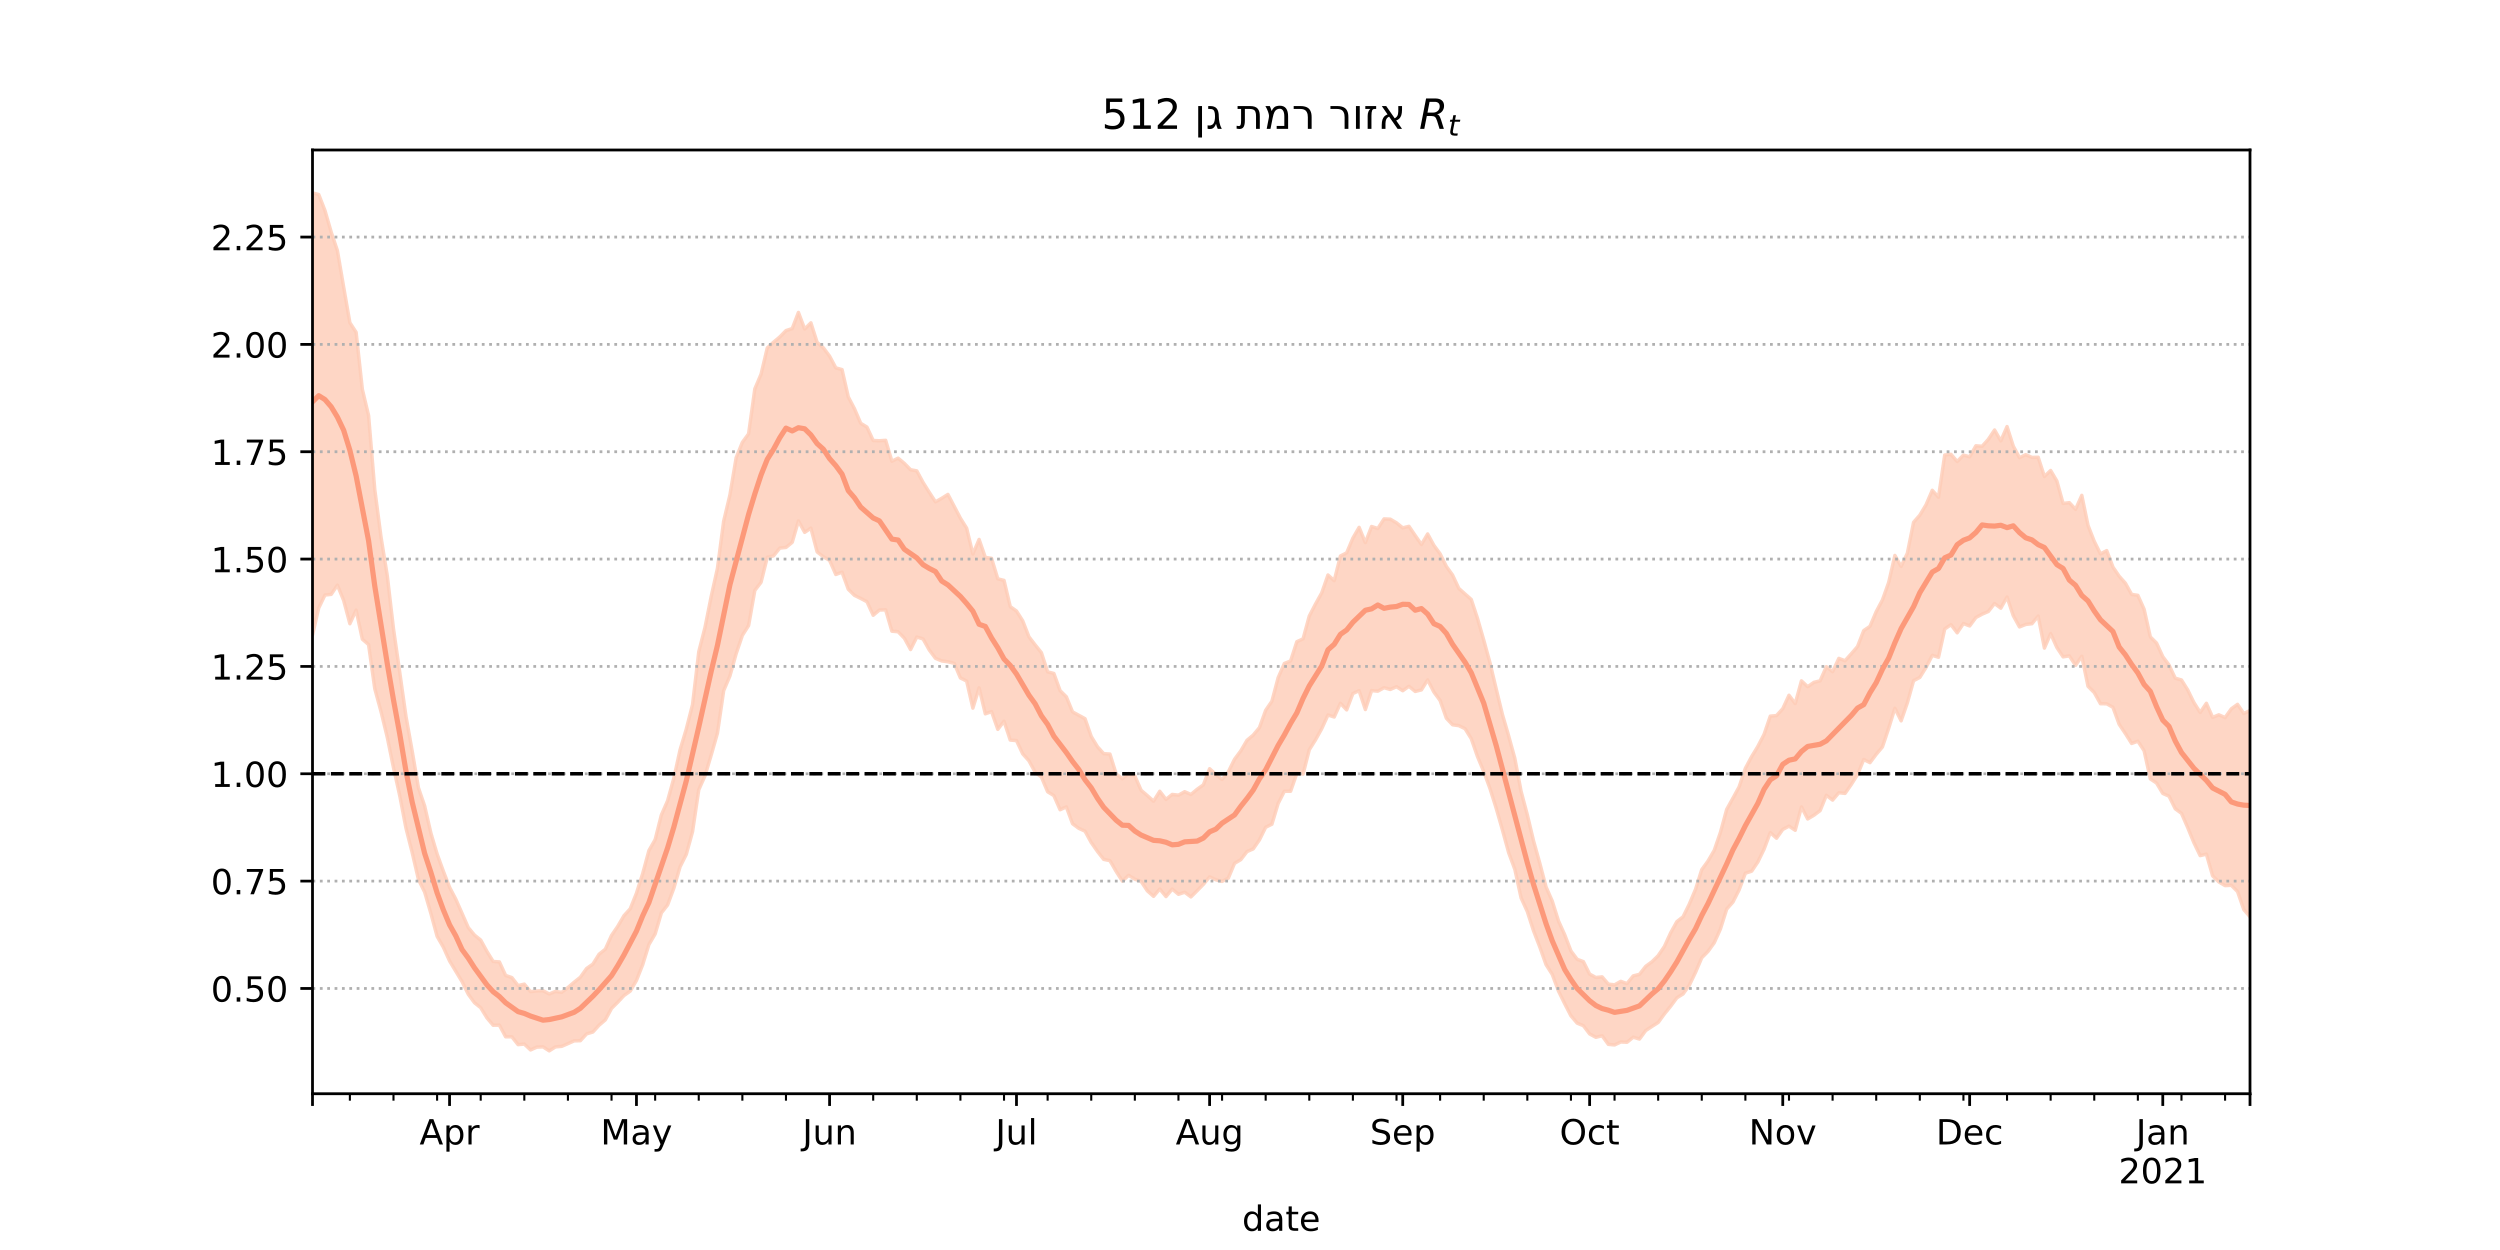 <?xml version="1.0" encoding="utf-8" standalone="no"?>
<!DOCTYPE svg PUBLIC "-//W3C//DTD SVG 1.1//EN"
  "http://www.w3.org/Graphics/SVG/1.1/DTD/svg11.dtd">
<!-- Created with matplotlib (https://matplotlib.org/) -->
<svg height="360pt" version="1.1" viewBox="0 0 720 360" width="720pt" xmlns="http://www.w3.org/2000/svg" xmlns:xlink="http://www.w3.org/1999/xlink">
 <defs>
  <style type="text/css">*{stroke-linecap:butt;stroke-linejoin:round;}</style>
 </defs>
 <g id="figure_1">
  <g id="patch_1">
   <path d="M 0 360 
L 720 360 
L 720 0 
L 0 0 
z
" style="fill:#ffffff;"/>
  </g>
  <g id="axes_1">
   <g id="patch_2">
    <path d="M 90 315 
L 648 315 
L 648 43.2 
L 90 43.2 
z
" style="fill:#ffffff;"/>
   </g>
   <g id="PolyCollection_1">
    <defs>
     <path d="M 90 -177.115 
L 90 -304.445 
L 91.794 -303.975 
L 93.588 -299.371 
L 95.383 -293.154 
L 97.177 -287.787 
L 98.971 -277.349 
L 100.765 -267.054 
L 102.559 -264.304 
L 104.354 -247.879 
L 106.148 -240.341 
L 107.942 -218.943 
L 109.736 -205.297 
L 111.531 -194.214 
L 113.325 -178.898 
L 115.119 -166.406 
L 116.913 -153.721 
L 118.707 -143.704 
L 120.502 -133.132 
L 122.296 -127.889 
L 124.09 -120.071 
L 125.884 -114.06 
L 127.678 -109.11 
L 129.473 -104.469 
L 131.267 -101.031 
L 133.061 -96.967 
L 134.855 -92.866 
L 136.65 -90.702 
L 138.444 -89.257 
L 140.238 -85.993 
L 142.032 -83.097 
L 143.826 -82.967 
L 145.621 -79.07 
L 147.415 -78.457 
L 149.209 -76.144 
L 151.003 -76.572 
L 152.797 -74.397 
L 154.592 -74.609 
L 156.386 -74.681 
L 158.18 -73.734 
L 159.974 -74.477 
L 161.768 -74.208 
L 163.563 -75.584 
L 165.357 -77.128 
L 167.151 -78.558 
L 168.945 -81.077 
L 170.74 -82.329 
L 172.534 -85.186 
L 174.328 -86.621 
L 176.122 -90.592 
L 177.916 -93.223 
L 179.711 -96.289 
L 181.505 -98.262 
L 183.299 -102.742 
L 185.093 -108.407 
L 186.887 -115.036 
L 188.682 -118.185 
L 190.476 -125.293 
L 192.27 -129.39 
L 194.064 -135.886 
L 195.859 -144.052 
L 197.653 -150.039 
L 199.447 -157.048 
L 201.241 -172.267 
L 203.035 -179.292 
L 204.83 -188.24 
L 206.624 -196.324 
L 208.418 -209.909 
L 210.212 -217.431 
L 212.006 -228.146 
L 213.801 -232.607 
L 215.595 -235.053 
L 217.389 -248.003 
L 219.183 -252.219 
L 220.977 -259.805 
L 222.772 -261.446 
L 224.566 -262.95 
L 226.36 -264.787 
L 228.154 -265.37 
L 229.949 -270.019 
L 231.743 -265.251 
L 233.537 -267.023 
L 235.331 -261.398 
L 237.125 -259.825 
L 238.92 -257.43 
L 240.714 -254.05 
L 242.508 -253.561 
L 244.302 -245.702 
L 246.096 -242.265 
L 247.891 -238.084 
L 249.685 -237.001 
L 251.479 -233.139 
L 253.273 -233.062 
L 255.068 -233.185 
L 256.862 -227.159 
L 258.656 -228.051 
L 260.45 -226.548 
L 262.244 -224.716 
L 264.039 -224.383 
L 265.833 -221.069 
L 267.627 -218.214 
L 269.421 -215.463 
L 271.215 -216.484 
L 273.01 -217.609 
L 274.804 -214.182 
L 276.598 -210.749 
L 278.392 -207.886 
L 280.186 -200.455 
L 281.981 -204.641 
L 283.775 -199.462 
L 285.569 -199.206 
L 287.363 -193.299 
L 289.158 -192.846 
L 290.952 -185.295 
L 292.746 -184.022 
L 294.54 -181.205 
L 296.334 -176.595 
L 298.129 -174.267 
L 299.923 -172.032 
L 301.717 -166.503 
L 303.511 -166.046 
L 305.305 -161.1 
L 307.1 -159.334 
L 308.894 -154.979 
L 310.688 -154.001 
L 312.482 -153.024 
L 314.277 -147.894 
L 316.071 -144.944 
L 317.865 -142.944 
L 319.659 -142.831 
L 321.453 -137.125 
L 323.248 -135.724 
L 325.042 -137.237 
L 326.836 -136.53 
L 328.63 -132.414 
L 330.424 -130.872 
L 332.219 -129.264 
L 334.013 -132.112 
L 335.807 -129.785 
L 337.601 -131.207 
L 339.395 -130.991 
L 341.19 -131.994 
L 342.984 -131.194 
L 344.778 -132.682 
L 346.572 -133.971 
L 348.367 -138.607 
L 350.161 -136.963 
L 351.955 -135.518 
L 353.749 -137.688 
L 355.543 -141.319 
L 357.338 -143.741 
L 359.132 -146.786 
L 360.926 -148.291 
L 362.72 -150.444 
L 364.514 -155.432 
L 366.309 -158.049 
L 368.103 -164.813 
L 369.897 -168.921 
L 371.691 -169.639 
L 373.486 -175.192 
L 375.28 -175.995 
L 377.074 -182.58 
L 378.868 -186.034 
L 380.662 -189.251 
L 382.457 -194.401 
L 384.251 -192.775 
L 386.045 -199.87 
L 387.839 -200.783 
L 389.633 -205.03 
L 391.428 -208.118 
L 393.222 -203.719 
L 395.016 -208.37 
L 396.81 -207.792 
L 398.605 -210.549 
L 400.399 -210.48 
L 402.193 -209.42 
L 403.987 -207.98 
L 405.781 -208.416 
L 407.576 -205.781 
L 409.37 -203.193 
L 411.164 -206.224 
L 412.958 -202.934 
L 414.752 -200.498 
L 416.547 -196.867 
L 418.341 -194.384 
L 420.135 -190.537 
L 421.929 -188.936 
L 423.723 -187.356 
L 425.518 -181.913 
L 427.312 -175.672 
L 429.106 -169.145 
L 430.9 -161.6 
L 432.695 -154.233 
L 434.489 -148.075 
L 436.283 -141.529 
L 438.077 -132.065 
L 439.871 -125.314 
L 441.666 -117.816 
L 443.46 -111.377 
L 445.254 -104.568 
L 447.048 -100.495 
L 448.842 -94.773 
L 450.637 -90.79 
L 452.431 -86.12 
L 454.225 -83.72 
L 456.019 -83.049 
L 457.814 -79.46 
L 459.608 -78.481 
L 461.402 -78.664 
L 463.196 -76.585 
L 464.99 -76.367 
L 466.785 -77.371 
L 468.579 -76.733 
L 470.373 -78.946 
L 472.167 -79.387 
L 473.961 -81.692 
L 475.756 -83.003 
L 477.55 -84.762 
L 479.344 -87.413 
L 481.138 -91.323 
L 482.932 -94.569 
L 484.727 -95.966 
L 486.521 -99.617 
L 488.315 -103.878 
L 490.109 -109.547 
L 491.904 -112.009 
L 493.698 -115.098 
L 495.492 -120.289 
L 497.286 -126.891 
L 499.08 -130.116 
L 500.875 -133.4 
L 502.669 -138.72 
L 504.463 -142.083 
L 506.257 -145.031 
L 508.051 -148.497 
L 509.846 -153.751 
L 511.64 -153.912 
L 513.434 -155.897 
L 515.228 -159.766 
L 517.023 -157.369 
L 518.817 -163.912 
L 520.611 -162.226 
L 522.405 -163.48 
L 524.199 -163.926 
L 525.994 -167.995 
L 527.788 -166.556 
L 529.582 -170.386 
L 531.376 -169.707 
L 533.17 -171.705 
L 534.965 -173.791 
L 536.759 -178.398 
L 538.553 -179.615 
L 540.347 -183.837 
L 542.141 -187.211 
L 543.936 -192.247 
L 545.73 -200.033 
L 547.524 -196.879 
L 549.318 -200.673 
L 551.113 -209.585 
L 552.907 -211.632 
L 554.701 -214.625 
L 556.495 -218.794 
L 558.289 -216.814 
L 560.084 -228.953 
L 561.878 -229.162 
L 563.672 -227.075 
L 565.466 -228.932 
L 567.26 -228.444 
L 569.055 -231.61 
L 570.849 -231.468 
L 572.643 -233.473 
L 574.437 -236.159 
L 576.232 -233.031 
L 578.026 -237.145 
L 579.82 -231.52 
L 581.614 -228.174 
L 583.408 -229.058 
L 585.203 -228.267 
L 586.997 -228.312 
L 588.791 -222.773 
L 590.585 -224.501 
L 592.379 -221.456 
L 594.174 -214.996 
L 595.968 -215.236 
L 597.762 -213.313 
L 599.556 -217.34 
L 601.35 -208.685 
L 603.145 -204.097 
L 604.939 -200.473 
L 606.733 -201.424 
L 608.527 -196.68 
L 610.322 -194.043 
L 612.116 -192.036 
L 613.91 -188.806 
L 615.704 -188.547 
L 617.498 -184.551 
L 619.293 -176.578 
L 621.087 -174.796 
L 622.881 -170.885 
L 624.675 -168.487 
L 626.469 -164.675 
L 628.264 -164.17 
L 630.058 -161.308 
L 631.852 -157.659 
L 633.646 -154.807 
L 635.441 -157.451 
L 637.235 -153.389 
L 639.029 -154.133 
L 640.823 -153.338 
L 642.617 -155.85 
L 644.412 -157.152 
L 646.206 -154.512 
L 648 -155.364 
L 649.794 -153.053 
L 651.588 -154.399 
L 653.383 -157.659 
L 655.177 -159.664 
L 656.971 -162.432 
L 658.765 -163.357 
L 660.559 -161.327 
L 662.354 -159.801 
L 662.354 -82.856 
L 662.354 -82.856 
L 660.559 -86.499 
L 658.765 -90.481 
L 656.971 -91.204 
L 655.177 -90.219 
L 653.383 -90.448 
L 651.588 -91.566 
L 649.794 -91.663 
L 648 -95.972 
L 646.206 -98.055 
L 644.412 -103.233 
L 642.617 -105.032 
L 640.823 -104.942 
L 639.029 -106.001 
L 637.235 -107.758 
L 635.441 -114.012 
L 633.646 -113.578 
L 631.852 -117.282 
L 630.058 -121.656 
L 628.264 -125.758 
L 626.469 -127.08 
L 624.675 -130.709 
L 622.881 -131.49 
L 621.087 -134.48 
L 619.293 -135.688 
L 617.498 -143.804 
L 615.704 -146.524 
L 613.91 -145.885 
L 612.116 -148.727 
L 610.322 -151.39 
L 608.527 -156.31 
L 606.733 -157.304 
L 604.939 -157.33 
L 603.145 -160.532 
L 601.35 -162.334 
L 599.556 -171.002 
L 597.762 -168.381 
L 595.968 -171.101 
L 594.174 -170.826 
L 592.379 -173.516 
L 590.585 -177.516 
L 588.791 -173.346 
L 586.997 -182.574 
L 585.203 -180.372 
L 583.408 -180.161 
L 581.614 -179.445 
L 579.82 -182.681 
L 578.026 -188.044 
L 576.232 -184.846 
L 574.437 -186.178 
L 572.643 -183.891 
L 570.849 -183.116 
L 569.055 -182.157 
L 567.26 -179.725 
L 565.466 -180.42 
L 563.672 -177.752 
L 561.878 -180.09 
L 560.084 -178.853 
L 558.289 -170.71 
L 556.495 -171.249 
L 554.701 -167.801 
L 552.907 -164.906 
L 551.113 -163.961 
L 549.318 -157.581 
L 547.524 -152.395 
L 545.73 -156.03 
L 543.936 -150.245 
L 542.141 -144.887 
L 540.347 -142.751 
L 538.553 -140.356 
L 536.759 -141.263 
L 534.965 -136.909 
L 533.17 -134.069 
L 531.376 -131.502 
L 529.582 -131.691 
L 527.788 -129.574 
L 525.994 -130.949 
L 524.199 -126.549 
L 522.405 -125.199 
L 520.611 -124.137 
L 518.817 -127.59 
L 517.023 -120.884 
L 515.228 -122.065 
L 513.434 -121.123 
L 511.64 -118.593 
L 509.846 -120.213 
L 508.051 -115.436 
L 506.257 -111.746 
L 504.463 -109.082 
L 502.669 -108.521 
L 500.875 -103.745 
L 499.08 -100.203 
L 497.286 -98.179 
L 495.492 -92.474 
L 493.698 -88.482 
L 491.904 -85.988 
L 490.109 -84.161 
L 488.315 -79.978 
L 486.521 -76.252 
L 484.727 -73.747 
L 482.932 -72.621 
L 481.138 -70.192 
L 479.344 -67.982 
L 477.55 -65.524 
L 475.756 -64.377 
L 473.961 -63.196 
L 472.167 -60.753 
L 470.373 -61.279 
L 468.579 -59.83 
L 466.785 -59.91 
L 464.99 -59.056 
L 463.196 -59.225 
L 461.402 -61.703 
L 459.608 -61.256 
L 457.814 -62.231 
L 456.019 -64.601 
L 454.225 -65.331 
L 452.431 -67.444 
L 450.637 -70.925 
L 448.842 -74.578 
L 447.048 -79.37 
L 445.254 -82.195 
L 443.46 -87.256 
L 441.666 -91.904 
L 439.871 -97.46 
L 438.077 -101.411 
L 436.283 -109.591 
L 434.489 -114.447 
L 432.695 -120.991 
L 430.9 -127.23 
L 429.106 -132.918 
L 427.312 -137.809 
L 425.518 -142.104 
L 423.723 -147.264 
L 421.929 -150.143 
L 420.135 -151.013 
L 418.341 -151.262 
L 416.547 -153.16 
L 414.752 -158.256 
L 412.958 -160.684 
L 411.164 -164.183 
L 409.37 -161.308 
L 407.576 -160.863 
L 405.781 -162.351 
L 403.987 -161.078 
L 402.193 -162.222 
L 400.399 -161.433 
L 398.605 -161.942 
L 396.81 -160.941 
L 395.016 -161.106 
L 393.222 -155.657 
L 391.428 -161.072 
L 389.633 -160.27 
L 387.839 -155.55 
L 386.045 -157.453 
L 384.251 -153.504 
L 382.457 -154.075 
L 380.662 -150.147 
L 378.868 -146.923 
L 377.074 -144.075 
L 375.28 -137.058 
L 373.486 -137.268 
L 371.691 -132.119 
L 369.897 -132.12 
L 368.103 -128.607 
L 366.309 -122.633 
L 364.514 -121.748 
L 362.72 -118.118 
L 360.926 -115.522 
L 359.132 -114.739 
L 357.338 -112.412 
L 355.543 -111.357 
L 353.749 -107.081 
L 351.955 -106.159 
L 350.161 -106.628 
L 348.367 -107.465 
L 346.572 -105.308 
L 344.778 -103.479 
L 342.984 -101.69 
L 341.19 -103.036 
L 339.395 -102.437 
L 337.601 -103.952 
L 335.807 -101.782 
L 334.013 -103.963 
L 332.219 -101.851 
L 330.424 -103.448 
L 328.63 -106.165 
L 326.836 -106.796 
L 325.042 -107.911 
L 323.248 -106.228 
L 321.453 -109.034 
L 319.659 -112.139 
L 317.865 -112.499 
L 316.071 -114.788 
L 314.277 -117.351 
L 312.482 -120.628 
L 310.688 -121.439 
L 308.894 -122.769 
L 307.1 -127.625 
L 305.305 -126.792 
L 303.511 -130.875 
L 301.717 -131.968 
L 299.923 -136.228 
L 298.129 -137.581 
L 296.334 -140.9 
L 294.54 -142.895 
L 292.746 -146.71 
L 290.952 -146.862 
L 289.158 -152.274 
L 287.363 -149.947 
L 285.569 -155.051 
L 283.775 -154.418 
L 281.981 -161.893 
L 280.186 -156.059 
L 278.392 -163.85 
L 276.598 -164.758 
L 274.804 -168.966 
L 273.01 -169.407 
L 271.215 -169.651 
L 269.421 -170.399 
L 267.627 -172.808 
L 265.833 -175.998 
L 264.039 -176.534 
L 262.244 -172.931 
L 260.45 -176.213 
L 258.656 -178.052 
L 256.862 -178.216 
L 255.068 -184.37 
L 253.273 -184.31 
L 251.479 -182.805 
L 249.685 -186.7 
L 247.891 -187.654 
L 246.096 -188.531 
L 244.302 -190.299 
L 242.508 -195.197 
L 240.714 -194.551 
L 238.92 -198.603 
L 237.125 -199.649 
L 235.331 -201.054 
L 233.537 -207.897 
L 231.743 -206.682 
L 229.949 -209.978 
L 228.154 -203.804 
L 226.36 -202.337 
L 224.566 -202.147 
L 222.772 -199.907 
L 220.977 -199.505 
L 219.183 -192.3 
L 217.389 -189.958 
L 215.595 -179.835 
L 213.801 -177.014 
L 212.006 -171.722 
L 210.212 -165.325 
L 208.418 -161.09 
L 206.624 -148.85 
L 204.83 -142.559 
L 203.035 -136.558 
L 201.241 -132.533 
L 199.447 -120.457 
L 197.653 -113.957 
L 195.859 -110.368 
L 194.064 -104.191 
L 192.27 -99.378 
L 190.476 -97.088 
L 188.682 -91.017 
L 186.887 -87.967 
L 185.093 -82.173 
L 183.299 -77.641 
L 181.505 -74.56 
L 179.711 -73.285 
L 177.916 -71.368 
L 176.122 -69.57 
L 174.328 -66.272 
L 172.534 -64.738 
L 170.74 -62.776 
L 168.945 -62.247 
L 167.151 -60.28 
L 165.357 -60.232 
L 163.563 -59.434 
L 161.768 -58.649 
L 159.974 -58.493 
L 158.18 -57.355 
L 156.386 -58.508 
L 154.592 -58.42 
L 152.797 -57.616 
L 151.003 -59.303 
L 149.209 -59.143 
L 147.415 -61.396 
L 145.621 -61.405 
L 143.826 -64.755 
L 142.032 -64.73 
L 140.238 -66.853 
L 138.444 -69.776 
L 136.65 -71.211 
L 134.855 -73.669 
L 133.061 -77.311 
L 131.267 -80.27 
L 129.473 -83.249 
L 127.678 -87.215 
L 125.884 -90.344 
L 124.09 -96.951 
L 122.296 -103.083 
L 120.502 -106.739 
L 118.707 -114.478 
L 116.913 -121.528 
L 115.119 -130.875 
L 113.325 -138.908 
L 111.531 -147.663 
L 109.736 -155.052 
L 107.942 -161.628 
L 106.148 -174.361 
L 104.354 -175.921 
L 102.559 -184.278 
L 100.765 -180.367 
L 98.971 -187.084 
L 97.177 -191.483 
L 95.383 -188.815 
L 93.588 -188.632 
L 91.794 -184.907 
L 90 -177.115 
z
" id="m79fcd5f735" style="stroke:#fdcbb6;stroke-opacity:0.8;"/>
    </defs>
    <g clip-path="url(#p58cec477cc)">
     <use style="fill:#fdcbb6;fill-opacity:0.8;stroke:#fdcbb6;stroke-opacity:0.8;" x="0" xlink:href="#m79fcd5f735" y="360"/>
    </g>
   </g>
   <g id="matplotlib.axis_1">
    <g id="xtick_1">
     <g id="line2d_1">
      <defs>
       <path d="M 0 0 
L 0 3.5 
" id="mfcd363643b" style="stroke:#000000;stroke-width:0.8;"/>
      </defs>
      <g>
       <use style="stroke:#000000;stroke-width:0.8;" x="90" xlink:href="#mfcd363643b" y="315"/>
      </g>
     </g>
    </g>
    <g id="xtick_2">
     <g id="line2d_2">
      <g>
       <use style="stroke:#000000;stroke-width:0.8;" x="129.473" xlink:href="#mfcd363643b" y="315"/>
      </g>
     </g>
     <g id="text_1">
      <!-- Apr -->
      <g transform="translate(120.823 329.598)scale(0.1 -0.1)">
       <defs>
        <path d="M 34.188 63.188 
L 20.797 26.906 
L 47.609 26.906 
z
M 28.609 72.906 
L 39.797 72.906 
L 67.578 0 
L 57.328 0 
L 50.688 18.703 
L 17.828 18.703 
L 11.188 0 
L 0.781 0 
z
" id="DejaVuSans-65"/>
        <path d="M 18.109 8.203 
L 18.109 -20.797 
L 9.078 -20.797 
L 9.078 54.688 
L 18.109 54.688 
L 18.109 46.391 
Q 20.953 51.266 25.266 53.625 
Q 29.594 56 35.594 56 
Q 45.562 56 51.781 48.094 
Q 58.016 40.188 58.016 27.297 
Q 58.016 14.406 51.781 6.484 
Q 45.562 -1.422 35.594 -1.422 
Q 29.594 -1.422 25.266 0.953 
Q 20.953 3.328 18.109 8.203 
z
M 48.688 27.297 
Q 48.688 37.203 44.609 42.844 
Q 40.531 48.484 33.406 48.484 
Q 26.266 48.484 22.188 42.844 
Q 18.109 37.203 18.109 27.297 
Q 18.109 17.391 22.188 11.75 
Q 26.266 6.109 33.406 6.109 
Q 40.531 6.109 44.609 11.75 
Q 48.688 17.391 48.688 27.297 
z
" id="DejaVuSans-112"/>
        <path d="M 41.109 46.297 
Q 39.594 47.172 37.812 47.578 
Q 36.031 48 33.891 48 
Q 26.266 48 22.188 43.047 
Q 18.109 38.094 18.109 28.812 
L 18.109 0 
L 9.078 0 
L 9.078 54.688 
L 18.109 54.688 
L 18.109 46.188 
Q 20.953 51.172 25.484 53.578 
Q 30.031 56 36.531 56 
Q 37.453 56 38.578 55.875 
Q 39.703 55.766 41.062 55.516 
z
" id="DejaVuSans-114"/>
       </defs>
       <use xlink:href="#DejaVuSans-65"/>
       <use x="68.408" xlink:href="#DejaVuSans-112"/>
       <use x="131.885" xlink:href="#DejaVuSans-114"/>
      </g>
     </g>
    </g>
    <g id="xtick_3">
     <g id="line2d_3">
      <g>
       <use style="stroke:#000000;stroke-width:0.8;" x="183.299" xlink:href="#mfcd363643b" y="315"/>
      </g>
     </g>
     <g id="text_2">
      <!-- May -->
      <g transform="translate(172.962 329.598)scale(0.1 -0.1)">
       <defs>
        <path d="M 9.812 72.906 
L 24.516 72.906 
L 43.109 23.297 
L 61.812 72.906 
L 76.516 72.906 
L 76.516 0 
L 66.891 0 
L 66.891 64.016 
L 48.094 14.016 
L 38.188 14.016 
L 19.391 64.016 
L 19.391 0 
L 9.812 0 
z
" id="DejaVuSans-77"/>
        <path d="M 34.281 27.484 
Q 23.391 27.484 19.188 25 
Q 14.984 22.516 14.984 16.5 
Q 14.984 11.719 18.141 8.906 
Q 21.297 6.109 26.703 6.109 
Q 34.188 6.109 38.703 11.406 
Q 43.219 16.703 43.219 25.484 
L 43.219 27.484 
z
M 52.203 31.203 
L 52.203 0 
L 43.219 0 
L 43.219 8.297 
Q 40.141 3.328 35.547 0.953 
Q 30.953 -1.422 24.312 -1.422 
Q 15.922 -1.422 10.953 3.297 
Q 6 8.016 6 15.922 
Q 6 25.141 12.172 29.828 
Q 18.359 34.516 30.609 34.516 
L 43.219 34.516 
L 43.219 35.406 
Q 43.219 41.609 39.141 45 
Q 35.062 48.391 27.688 48.391 
Q 23 48.391 18.547 47.266 
Q 14.109 46.141 10.016 43.891 
L 10.016 52.203 
Q 14.938 54.109 19.578 55.047 
Q 24.219 56 28.609 56 
Q 40.484 56 46.344 49.844 
Q 52.203 43.703 52.203 31.203 
z
" id="DejaVuSans-97"/>
        <path d="M 32.172 -5.078 
Q 28.375 -14.844 24.75 -17.812 
Q 21.141 -20.797 15.094 -20.797 
L 7.906 -20.797 
L 7.906 -13.281 
L 13.188 -13.281 
Q 16.891 -13.281 18.938 -11.516 
Q 21 -9.766 23.484 -3.219 
L 25.094 0.875 
L 2.984 54.688 
L 12.5 54.688 
L 29.594 11.922 
L 46.688 54.688 
L 56.203 54.688 
z
" id="DejaVuSans-121"/>
       </defs>
       <use xlink:href="#DejaVuSans-77"/>
       <use x="86.279" xlink:href="#DejaVuSans-97"/>
       <use x="147.559" xlink:href="#DejaVuSans-121"/>
      </g>
     </g>
    </g>
    <g id="xtick_4">
     <g id="line2d_4">
      <g>
       <use style="stroke:#000000;stroke-width:0.8;" x="238.92" xlink:href="#mfcd363643b" y="315"/>
      </g>
     </g>
     <g id="text_3">
      <!-- Jun -->
      <g transform="translate(231.107 329.598)scale(0.1 -0.1)">
       <defs>
        <path d="M 9.812 72.906 
L 19.672 72.906 
L 19.672 5.078 
Q 19.672 -8.109 14.672 -14.062 
Q 9.672 -20.016 -1.422 -20.016 
L -5.172 -20.016 
L -5.172 -11.719 
L -2.094 -11.719 
Q 4.438 -11.719 7.125 -8.047 
Q 9.812 -4.391 9.812 5.078 
z
" id="DejaVuSans-74"/>
        <path d="M 8.5 21.578 
L 8.5 54.688 
L 17.484 54.688 
L 17.484 21.922 
Q 17.484 14.156 20.5 10.266 
Q 23.531 6.391 29.594 6.391 
Q 36.859 6.391 41.078 11.031 
Q 45.312 15.672 45.312 23.688 
L 45.312 54.688 
L 54.297 54.688 
L 54.297 0 
L 45.312 0 
L 45.312 8.406 
Q 42.047 3.422 37.719 1 
Q 33.406 -1.422 27.688 -1.422 
Q 18.266 -1.422 13.375 4.438 
Q 8.5 10.297 8.5 21.578 
z
M 31.109 56 
z
" id="DejaVuSans-117"/>
        <path d="M 54.891 33.016 
L 54.891 0 
L 45.906 0 
L 45.906 32.719 
Q 45.906 40.484 42.875 44.328 
Q 39.844 48.188 33.797 48.188 
Q 26.516 48.188 22.312 43.547 
Q 18.109 38.922 18.109 30.906 
L 18.109 0 
L 9.078 0 
L 9.078 54.688 
L 18.109 54.688 
L 18.109 46.188 
Q 21.344 51.125 25.703 53.562 
Q 30.078 56 35.797 56 
Q 45.219 56 50.047 50.172 
Q 54.891 44.344 54.891 33.016 
z
" id="DejaVuSans-110"/>
       </defs>
       <use xlink:href="#DejaVuSans-74"/>
       <use x="29.492" xlink:href="#DejaVuSans-117"/>
       <use x="92.871" xlink:href="#DejaVuSans-110"/>
      </g>
     </g>
    </g>
    <g id="xtick_5">
     <g id="line2d_5">
      <g>
       <use style="stroke:#000000;stroke-width:0.8;" x="292.746" xlink:href="#mfcd363643b" y="315"/>
      </g>
     </g>
     <g id="text_4">
      <!-- Jul -->
      <g transform="translate(286.713 329.598)scale(0.1 -0.1)">
       <defs>
        <path d="M 9.422 75.984 
L 18.406 75.984 
L 18.406 0 
L 9.422 0 
z
" id="DejaVuSans-108"/>
       </defs>
       <use xlink:href="#DejaVuSans-74"/>
       <use x="29.492" xlink:href="#DejaVuSans-117"/>
       <use x="92.871" xlink:href="#DejaVuSans-108"/>
      </g>
     </g>
    </g>
    <g id="xtick_6">
     <g id="line2d_6">
      <g>
       <use style="stroke:#000000;stroke-width:0.8;" x="348.367" xlink:href="#mfcd363643b" y="315"/>
      </g>
     </g>
     <g id="text_5">
      <!-- Aug -->
      <g transform="translate(338.603 329.598)scale(0.1 -0.1)">
       <defs>
        <path d="M 45.406 27.984 
Q 45.406 37.75 41.375 43.109 
Q 37.359 48.484 30.078 48.484 
Q 22.859 48.484 18.828 43.109 
Q 14.797 37.75 14.797 27.984 
Q 14.797 18.266 18.828 12.891 
Q 22.859 7.516 30.078 7.516 
Q 37.359 7.516 41.375 12.891 
Q 45.406 18.266 45.406 27.984 
z
M 54.391 6.781 
Q 54.391 -7.172 48.188 -13.984 
Q 42 -20.797 29.203 -20.797 
Q 24.469 -20.797 20.266 -20.094 
Q 16.062 -19.391 12.109 -17.922 
L 12.109 -9.188 
Q 16.062 -11.328 19.922 -12.344 
Q 23.781 -13.375 27.781 -13.375 
Q 36.625 -13.375 41.016 -8.766 
Q 45.406 -4.156 45.406 5.172 
L 45.406 9.625 
Q 42.625 4.781 38.281 2.391 
Q 33.938 0 27.875 0 
Q 17.828 0 11.672 7.656 
Q 5.516 15.328 5.516 27.984 
Q 5.516 40.672 11.672 48.328 
Q 17.828 56 27.875 56 
Q 33.938 56 38.281 53.609 
Q 42.625 51.219 45.406 46.391 
L 45.406 54.688 
L 54.391 54.688 
z
" id="DejaVuSans-103"/>
       </defs>
       <use xlink:href="#DejaVuSans-65"/>
       <use x="68.408" xlink:href="#DejaVuSans-117"/>
       <use x="131.787" xlink:href="#DejaVuSans-103"/>
      </g>
     </g>
    </g>
    <g id="xtick_7">
     <g id="line2d_7">
      <g>
       <use style="stroke:#000000;stroke-width:0.8;" x="403.987" xlink:href="#mfcd363643b" y="315"/>
      </g>
     </g>
     <g id="text_6">
      <!-- Sep -->
      <g transform="translate(394.562 329.598)scale(0.1 -0.1)">
       <defs>
        <path d="M 53.516 70.516 
L 53.516 60.891 
Q 47.906 63.578 42.922 64.891 
Q 37.938 66.219 33.297 66.219 
Q 25.25 66.219 20.875 63.094 
Q 16.5 59.969 16.5 54.203 
Q 16.5 49.359 19.406 46.891 
Q 22.312 44.438 30.422 42.922 
L 36.375 41.703 
Q 47.406 39.594 52.656 34.297 
Q 57.906 29 57.906 20.125 
Q 57.906 9.516 50.797 4.047 
Q 43.703 -1.422 29.984 -1.422 
Q 24.812 -1.422 18.969 -0.25 
Q 13.141 0.922 6.891 3.219 
L 6.891 13.375 
Q 12.891 10.016 18.656 8.297 
Q 24.422 6.594 29.984 6.594 
Q 38.422 6.594 43.016 9.906 
Q 47.609 13.234 47.609 19.391 
Q 47.609 24.75 44.312 27.781 
Q 41.016 30.812 33.5 32.328 
L 27.484 33.5 
Q 16.453 35.688 11.516 40.375 
Q 6.594 45.062 6.594 53.422 
Q 6.594 63.094 13.406 68.656 
Q 20.219 74.219 32.172 74.219 
Q 37.312 74.219 42.625 73.281 
Q 47.953 72.359 53.516 70.516 
z
" id="DejaVuSans-83"/>
        <path d="M 56.203 29.594 
L 56.203 25.203 
L 14.891 25.203 
Q 15.484 15.922 20.484 11.062 
Q 25.484 6.203 34.422 6.203 
Q 39.594 6.203 44.453 7.469 
Q 49.312 8.734 54.109 11.281 
L 54.109 2.781 
Q 49.266 0.734 44.188 -0.344 
Q 39.109 -1.422 33.891 -1.422 
Q 20.797 -1.422 13.156 6.188 
Q 5.516 13.812 5.516 26.812 
Q 5.516 40.234 12.766 48.109 
Q 20.016 56 32.328 56 
Q 43.359 56 49.781 48.891 
Q 56.203 41.797 56.203 29.594 
z
M 47.219 32.234 
Q 47.125 39.594 43.094 43.984 
Q 39.062 48.391 32.422 48.391 
Q 24.906 48.391 20.391 44.141 
Q 15.875 39.891 15.188 32.172 
z
" id="DejaVuSans-101"/>
       </defs>
       <use xlink:href="#DejaVuSans-83"/>
       <use x="63.477" xlink:href="#DejaVuSans-101"/>
       <use x="125" xlink:href="#DejaVuSans-112"/>
      </g>
     </g>
    </g>
    <g id="xtick_8">
     <g id="line2d_8">
      <g>
       <use style="stroke:#000000;stroke-width:0.8;" x="457.814" xlink:href="#mfcd363643b" y="315"/>
      </g>
     </g>
     <g id="text_7">
      <!-- Oct -->
      <g transform="translate(449.168 329.598)scale(0.1 -0.1)">
       <defs>
        <path d="M 39.406 66.219 
Q 28.656 66.219 22.328 58.203 
Q 16.016 50.203 16.016 36.375 
Q 16.016 22.609 22.328 14.594 
Q 28.656 6.594 39.406 6.594 
Q 50.141 6.594 56.422 14.594 
Q 62.703 22.609 62.703 36.375 
Q 62.703 50.203 56.422 58.203 
Q 50.141 66.219 39.406 66.219 
z
M 39.406 74.219 
Q 54.734 74.219 63.906 63.938 
Q 73.094 53.656 73.094 36.375 
Q 73.094 19.141 63.906 8.859 
Q 54.734 -1.422 39.406 -1.422 
Q 24.031 -1.422 14.812 8.828 
Q 5.609 19.094 5.609 36.375 
Q 5.609 53.656 14.812 63.938 
Q 24.031 74.219 39.406 74.219 
z
" id="DejaVuSans-79"/>
        <path d="M 48.781 52.594 
L 48.781 44.188 
Q 44.969 46.297 41.141 47.344 
Q 37.312 48.391 33.406 48.391 
Q 24.656 48.391 19.812 42.844 
Q 14.984 37.312 14.984 27.297 
Q 14.984 17.281 19.812 11.734 
Q 24.656 6.203 33.406 6.203 
Q 37.312 6.203 41.141 7.25 
Q 44.969 8.297 48.781 10.406 
L 48.781 2.094 
Q 45.016 0.344 40.984 -0.531 
Q 36.969 -1.422 32.422 -1.422 
Q 20.062 -1.422 12.781 6.344 
Q 5.516 14.109 5.516 27.297 
Q 5.516 40.672 12.859 48.328 
Q 20.219 56 33.016 56 
Q 37.156 56 41.109 55.141 
Q 45.062 54.297 48.781 52.594 
z
" id="DejaVuSans-99"/>
        <path d="M 18.312 70.219 
L 18.312 54.688 
L 36.812 54.688 
L 36.812 47.703 
L 18.312 47.703 
L 18.312 18.016 
Q 18.312 11.328 20.141 9.422 
Q 21.969 7.516 27.594 7.516 
L 36.812 7.516 
L 36.812 0 
L 27.594 0 
Q 17.188 0 13.234 3.875 
Q 9.281 7.766 9.281 18.016 
L 9.281 47.703 
L 2.688 47.703 
L 2.688 54.688 
L 9.281 54.688 
L 9.281 70.219 
z
" id="DejaVuSans-116"/>
       </defs>
       <use xlink:href="#DejaVuSans-79"/>
       <use x="78.711" xlink:href="#DejaVuSans-99"/>
       <use x="133.691" xlink:href="#DejaVuSans-116"/>
      </g>
     </g>
    </g>
    <g id="xtick_9">
     <g id="line2d_9">
      <g>
       <use style="stroke:#000000;stroke-width:0.8;" x="513.434" xlink:href="#mfcd363643b" y="315"/>
      </g>
     </g>
     <g id="text_8">
      <!-- Nov -->
      <g transform="translate(503.675 329.598)scale(0.1 -0.1)">
       <defs>
        <path d="M 9.812 72.906 
L 23.094 72.906 
L 55.422 11.922 
L 55.422 72.906 
L 64.984 72.906 
L 64.984 0 
L 51.703 0 
L 19.391 60.984 
L 19.391 0 
L 9.812 0 
z
" id="DejaVuSans-78"/>
        <path d="M 30.609 48.391 
Q 23.391 48.391 19.188 42.75 
Q 14.984 37.109 14.984 27.297 
Q 14.984 17.484 19.156 11.844 
Q 23.344 6.203 30.609 6.203 
Q 37.797 6.203 41.984 11.859 
Q 46.188 17.531 46.188 27.297 
Q 46.188 37.016 41.984 42.703 
Q 37.797 48.391 30.609 48.391 
z
M 30.609 56 
Q 42.328 56 49.016 48.375 
Q 55.719 40.766 55.719 27.297 
Q 55.719 13.875 49.016 6.219 
Q 42.328 -1.422 30.609 -1.422 
Q 18.844 -1.422 12.172 6.219 
Q 5.516 13.875 5.516 27.297 
Q 5.516 40.766 12.172 48.375 
Q 18.844 56 30.609 56 
z
" id="DejaVuSans-111"/>
        <path d="M 2.984 54.688 
L 12.5 54.688 
L 29.594 8.797 
L 46.688 54.688 
L 56.203 54.688 
L 35.688 0 
L 23.484 0 
z
" id="DejaVuSans-118"/>
       </defs>
       <use xlink:href="#DejaVuSans-78"/>
       <use x="74.805" xlink:href="#DejaVuSans-111"/>
       <use x="135.986" xlink:href="#DejaVuSans-118"/>
      </g>
     </g>
    </g>
    <g id="xtick_10">
     <g id="line2d_10">
      <g>
       <use style="stroke:#000000;stroke-width:0.8;" x="567.26" xlink:href="#mfcd363643b" y="315"/>
      </g>
     </g>
     <g id="text_9">
      <!-- Dec -->
      <g transform="translate(557.585 329.598)scale(0.1 -0.1)">
       <defs>
        <path d="M 19.672 64.797 
L 19.672 8.109 
L 31.594 8.109 
Q 46.688 8.109 53.688 14.938 
Q 60.688 21.781 60.688 36.531 
Q 60.688 51.172 53.688 57.984 
Q 46.688 64.797 31.594 64.797 
z
M 9.812 72.906 
L 30.078 72.906 
Q 51.266 72.906 61.172 64.094 
Q 71.094 55.281 71.094 36.531 
Q 71.094 17.672 61.125 8.828 
Q 51.172 0 30.078 0 
L 9.812 0 
z
" id="DejaVuSans-68"/>
       </defs>
       <use xlink:href="#DejaVuSans-68"/>
       <use x="77.002" xlink:href="#DejaVuSans-101"/>
       <use x="138.525" xlink:href="#DejaVuSans-99"/>
      </g>
     </g>
    </g>
    <g id="xtick_11">
     <g id="line2d_11">
      <g>
       <use style="stroke:#000000;stroke-width:0.8;" x="622.881" xlink:href="#mfcd363643b" y="315"/>
      </g>
     </g>
     <g id="text_10">
      <!-- Jan -->
      <g transform="translate(615.173 329.598)scale(0.1 -0.1)">
       <use xlink:href="#DejaVuSans-74"/>
       <use x="29.492" xlink:href="#DejaVuSans-97"/>
       <use x="90.771" xlink:href="#DejaVuSans-110"/>
      </g>
      <!-- 2021 -->
      <g transform="translate(610.156 340.796)scale(0.1 -0.1)">
       <defs>
        <path d="M 19.188 8.297 
L 53.609 8.297 
L 53.609 0 
L 7.328 0 
L 7.328 8.297 
Q 12.938 14.109 22.625 23.891 
Q 32.328 33.688 34.812 36.531 
Q 39.547 41.844 41.422 45.531 
Q 43.312 49.219 43.312 52.781 
Q 43.312 58.594 39.234 62.25 
Q 35.156 65.922 28.609 65.922 
Q 23.969 65.922 18.812 64.312 
Q 13.672 62.703 7.812 59.422 
L 7.812 69.391 
Q 13.766 71.781 18.938 73 
Q 24.125 74.219 28.422 74.219 
Q 39.75 74.219 46.484 68.547 
Q 53.219 62.891 53.219 53.422 
Q 53.219 48.922 51.531 44.891 
Q 49.859 40.875 45.406 35.406 
Q 44.188 33.984 37.641 27.219 
Q 31.109 20.453 19.188 8.297 
z
" id="DejaVuSans-50"/>
        <path d="M 31.781 66.406 
Q 24.172 66.406 20.328 58.906 
Q 16.5 51.422 16.5 36.375 
Q 16.5 21.391 20.328 13.891 
Q 24.172 6.391 31.781 6.391 
Q 39.453 6.391 43.281 13.891 
Q 47.125 21.391 47.125 36.375 
Q 47.125 51.422 43.281 58.906 
Q 39.453 66.406 31.781 66.406 
z
M 31.781 74.219 
Q 44.047 74.219 50.516 64.516 
Q 56.984 54.828 56.984 36.375 
Q 56.984 17.969 50.516 8.266 
Q 44.047 -1.422 31.781 -1.422 
Q 19.531 -1.422 13.062 8.266 
Q 6.594 17.969 6.594 36.375 
Q 6.594 54.828 13.062 64.516 
Q 19.531 74.219 31.781 74.219 
z
" id="DejaVuSans-48"/>
        <path d="M 12.406 8.297 
L 28.516 8.297 
L 28.516 63.922 
L 10.984 60.406 
L 10.984 69.391 
L 28.422 72.906 
L 38.281 72.906 
L 38.281 8.297 
L 54.391 8.297 
L 54.391 0 
L 12.406 0 
z
" id="DejaVuSans-49"/>
       </defs>
       <use xlink:href="#DejaVuSans-50"/>
       <use x="63.623" xlink:href="#DejaVuSans-48"/>
       <use x="127.246" xlink:href="#DejaVuSans-50"/>
       <use x="190.869" xlink:href="#DejaVuSans-49"/>
      </g>
     </g>
    </g>
    <g id="xtick_12">
     <g id="line2d_12">
      <g>
       <use style="stroke:#000000;stroke-width:0.8;" x="648" xlink:href="#mfcd363643b" y="315"/>
      </g>
     </g>
    </g>
    <g id="xtick_13">
     <g id="line2d_13">
      <defs>
       <path d="M 0 0 
L 0 2 
" id="mb056e2f77e" style="stroke:#000000;stroke-width:0.6;"/>
      </defs>
      <g>
       <use style="stroke:#000000;stroke-width:0.6;" x="100.765" xlink:href="#mb056e2f77e" y="315"/>
      </g>
     </g>
    </g>
    <g id="xtick_14">
     <g id="line2d_14">
      <g>
       <use style="stroke:#000000;stroke-width:0.6;" x="113.325" xlink:href="#mb056e2f77e" y="315"/>
      </g>
     </g>
    </g>
    <g id="xtick_15">
     <g id="line2d_15">
      <g>
       <use style="stroke:#000000;stroke-width:0.6;" x="125.884" xlink:href="#mb056e2f77e" y="315"/>
      </g>
     </g>
    </g>
    <g id="xtick_16">
     <g id="line2d_16">
      <g>
       <use style="stroke:#000000;stroke-width:0.6;" x="138.444" xlink:href="#mb056e2f77e" y="315"/>
      </g>
     </g>
    </g>
    <g id="xtick_17">
     <g id="line2d_17">
      <g>
       <use style="stroke:#000000;stroke-width:0.6;" x="151.003" xlink:href="#mb056e2f77e" y="315"/>
      </g>
     </g>
    </g>
    <g id="xtick_18">
     <g id="line2d_18">
      <g>
       <use style="stroke:#000000;stroke-width:0.6;" x="163.563" xlink:href="#mb056e2f77e" y="315"/>
      </g>
     </g>
    </g>
    <g id="xtick_19">
     <g id="line2d_19">
      <g>
       <use style="stroke:#000000;stroke-width:0.6;" x="176.122" xlink:href="#mb056e2f77e" y="315"/>
      </g>
     </g>
    </g>
    <g id="xtick_20">
     <g id="line2d_20">
      <g>
       <use style="stroke:#000000;stroke-width:0.6;" x="188.682" xlink:href="#mb056e2f77e" y="315"/>
      </g>
     </g>
    </g>
    <g id="xtick_21">
     <g id="line2d_21">
      <g>
       <use style="stroke:#000000;stroke-width:0.6;" x="201.241" xlink:href="#mb056e2f77e" y="315"/>
      </g>
     </g>
    </g>
    <g id="xtick_22">
     <g id="line2d_22">
      <g>
       <use style="stroke:#000000;stroke-width:0.6;" x="213.801" xlink:href="#mb056e2f77e" y="315"/>
      </g>
     </g>
    </g>
    <g id="xtick_23">
     <g id="line2d_23">
      <g>
       <use style="stroke:#000000;stroke-width:0.6;" x="226.36" xlink:href="#mb056e2f77e" y="315"/>
      </g>
     </g>
    </g>
    <g id="xtick_24">
     <g id="line2d_24">
      <g>
       <use style="stroke:#000000;stroke-width:0.6;" x="251.479" xlink:href="#mb056e2f77e" y="315"/>
      </g>
     </g>
    </g>
    <g id="xtick_25">
     <g id="line2d_25">
      <g>
       <use style="stroke:#000000;stroke-width:0.6;" x="264.039" xlink:href="#mb056e2f77e" y="315"/>
      </g>
     </g>
    </g>
    <g id="xtick_26">
     <g id="line2d_26">
      <g>
       <use style="stroke:#000000;stroke-width:0.6;" x="276.598" xlink:href="#mb056e2f77e" y="315"/>
      </g>
     </g>
    </g>
    <g id="xtick_27">
     <g id="line2d_27">
      <g>
       <use style="stroke:#000000;stroke-width:0.6;" x="289.158" xlink:href="#mb056e2f77e" y="315"/>
      </g>
     </g>
    </g>
    <g id="xtick_28">
     <g id="line2d_28">
      <g>
       <use style="stroke:#000000;stroke-width:0.6;" x="301.717" xlink:href="#mb056e2f77e" y="315"/>
      </g>
     </g>
    </g>
    <g id="xtick_29">
     <g id="line2d_29">
      <g>
       <use style="stroke:#000000;stroke-width:0.6;" x="314.277" xlink:href="#mb056e2f77e" y="315"/>
      </g>
     </g>
    </g>
    <g id="xtick_30">
     <g id="line2d_30">
      <g>
       <use style="stroke:#000000;stroke-width:0.6;" x="326.836" xlink:href="#mb056e2f77e" y="315"/>
      </g>
     </g>
    </g>
    <g id="xtick_31">
     <g id="line2d_31">
      <g>
       <use style="stroke:#000000;stroke-width:0.6;" x="339.395" xlink:href="#mb056e2f77e" y="315"/>
      </g>
     </g>
    </g>
    <g id="xtick_32">
     <g id="line2d_32">
      <g>
       <use style="stroke:#000000;stroke-width:0.6;" x="351.955" xlink:href="#mb056e2f77e" y="315"/>
      </g>
     </g>
    </g>
    <g id="xtick_33">
     <g id="line2d_33">
      <g>
       <use style="stroke:#000000;stroke-width:0.6;" x="364.514" xlink:href="#mb056e2f77e" y="315"/>
      </g>
     </g>
    </g>
    <g id="xtick_34">
     <g id="line2d_34">
      <g>
       <use style="stroke:#000000;stroke-width:0.6;" x="377.074" xlink:href="#mb056e2f77e" y="315"/>
      </g>
     </g>
    </g>
    <g id="xtick_35">
     <g id="line2d_35">
      <g>
       <use style="stroke:#000000;stroke-width:0.6;" x="389.633" xlink:href="#mb056e2f77e" y="315"/>
      </g>
     </g>
    </g>
    <g id="xtick_36">
     <g id="line2d_36">
      <g>
       <use style="stroke:#000000;stroke-width:0.6;" x="402.193" xlink:href="#mb056e2f77e" y="315"/>
      </g>
     </g>
    </g>
    <g id="xtick_37">
     <g id="line2d_37">
      <g>
       <use style="stroke:#000000;stroke-width:0.6;" x="414.752" xlink:href="#mb056e2f77e" y="315"/>
      </g>
     </g>
    </g>
    <g id="xtick_38">
     <g id="line2d_38">
      <g>
       <use style="stroke:#000000;stroke-width:0.6;" x="427.312" xlink:href="#mb056e2f77e" y="315"/>
      </g>
     </g>
    </g>
    <g id="xtick_39">
     <g id="line2d_39">
      <g>
       <use style="stroke:#000000;stroke-width:0.6;" x="439.871" xlink:href="#mb056e2f77e" y="315"/>
      </g>
     </g>
    </g>
    <g id="xtick_40">
     <g id="line2d_40">
      <g>
       <use style="stroke:#000000;stroke-width:0.6;" x="452.431" xlink:href="#mb056e2f77e" y="315"/>
      </g>
     </g>
    </g>
    <g id="xtick_41">
     <g id="line2d_41">
      <g>
       <use style="stroke:#000000;stroke-width:0.6;" x="464.99" xlink:href="#mb056e2f77e" y="315"/>
      </g>
     </g>
    </g>
    <g id="xtick_42">
     <g id="line2d_42">
      <g>
       <use style="stroke:#000000;stroke-width:0.6;" x="477.55" xlink:href="#mb056e2f77e" y="315"/>
      </g>
     </g>
    </g>
    <g id="xtick_43">
     <g id="line2d_43">
      <g>
       <use style="stroke:#000000;stroke-width:0.6;" x="490.109" xlink:href="#mb056e2f77e" y="315"/>
      </g>
     </g>
    </g>
    <g id="xtick_44">
     <g id="line2d_44">
      <g>
       <use style="stroke:#000000;stroke-width:0.6;" x="502.669" xlink:href="#mb056e2f77e" y="315"/>
      </g>
     </g>
    </g>
    <g id="xtick_45">
     <g id="line2d_45">
      <g>
       <use style="stroke:#000000;stroke-width:0.6;" x="515.228" xlink:href="#mb056e2f77e" y="315"/>
      </g>
     </g>
    </g>
    <g id="xtick_46">
     <g id="line2d_46">
      <g>
       <use style="stroke:#000000;stroke-width:0.6;" x="527.788" xlink:href="#mb056e2f77e" y="315"/>
      </g>
     </g>
    </g>
    <g id="xtick_47">
     <g id="line2d_47">
      <g>
       <use style="stroke:#000000;stroke-width:0.6;" x="540.347" xlink:href="#mb056e2f77e" y="315"/>
      </g>
     </g>
    </g>
    <g id="xtick_48">
     <g id="line2d_48">
      <g>
       <use style="stroke:#000000;stroke-width:0.6;" x="552.907" xlink:href="#mb056e2f77e" y="315"/>
      </g>
     </g>
    </g>
    <g id="xtick_49">
     <g id="line2d_49">
      <g>
       <use style="stroke:#000000;stroke-width:0.6;" x="565.466" xlink:href="#mb056e2f77e" y="315"/>
      </g>
     </g>
    </g>
    <g id="xtick_50">
     <g id="line2d_50">
      <g>
       <use style="stroke:#000000;stroke-width:0.6;" x="578.026" xlink:href="#mb056e2f77e" y="315"/>
      </g>
     </g>
    </g>
    <g id="xtick_51">
     <g id="line2d_51">
      <g>
       <use style="stroke:#000000;stroke-width:0.6;" x="590.585" xlink:href="#mb056e2f77e" y="315"/>
      </g>
     </g>
    </g>
    <g id="xtick_52">
     <g id="line2d_52">
      <g>
       <use style="stroke:#000000;stroke-width:0.6;" x="603.145" xlink:href="#mb056e2f77e" y="315"/>
      </g>
     </g>
    </g>
    <g id="xtick_53">
     <g id="line2d_53">
      <g>
       <use style="stroke:#000000;stroke-width:0.6;" x="615.704" xlink:href="#mb056e2f77e" y="315"/>
      </g>
     </g>
    </g>
    <g id="xtick_54">
     <g id="line2d_54">
      <g>
       <use style="stroke:#000000;stroke-width:0.6;" x="628.264" xlink:href="#mb056e2f77e" y="315"/>
      </g>
     </g>
    </g>
    <g id="xtick_55">
     <g id="line2d_55">
      <g>
       <use style="stroke:#000000;stroke-width:0.6;" x="640.823" xlink:href="#mb056e2f77e" y="315"/>
      </g>
     </g>
    </g>
    <g id="text_11">
     <!-- date -->
     <g transform="translate(357.725 354.474)scale(0.1 -0.1)">
      <defs>
       <path d="M 45.406 46.391 
L 45.406 75.984 
L 54.391 75.984 
L 54.391 0 
L 45.406 0 
L 45.406 8.203 
Q 42.578 3.328 38.25 0.953 
Q 33.938 -1.422 27.875 -1.422 
Q 17.969 -1.422 11.734 6.484 
Q 5.516 14.406 5.516 27.297 
Q 5.516 40.188 11.734 48.094 
Q 17.969 56 27.875 56 
Q 33.938 56 38.25 53.625 
Q 42.578 51.266 45.406 46.391 
z
M 14.797 27.297 
Q 14.797 17.391 18.875 11.75 
Q 22.953 6.109 30.078 6.109 
Q 37.203 6.109 41.297 11.75 
Q 45.406 17.391 45.406 27.297 
Q 45.406 37.203 41.297 42.844 
Q 37.203 48.484 30.078 48.484 
Q 22.953 48.484 18.875 42.844 
Q 14.797 37.203 14.797 27.297 
z
" id="DejaVuSans-100"/>
      </defs>
      <use xlink:href="#DejaVuSans-100"/>
      <use x="63.477" xlink:href="#DejaVuSans-97"/>
      <use x="124.756" xlink:href="#DejaVuSans-116"/>
      <use x="163.965" xlink:href="#DejaVuSans-101"/>
     </g>
    </g>
   </g>
   <g id="matplotlib.axis_2">
    <g id="ytick_1">
     <g id="line2d_56">
      <path clip-path="url(#p58cec477cc)" d="M 90 284.672 
L 648 284.672 
" style="fill:none;stroke:#b0b0b0;stroke-dasharray:0.8,1.32;stroke-dashoffset:0;stroke-width:0.8;"/>
     </g>
     <g id="line2d_57">
      <defs>
       <path d="M 0 0 
L -3.5 0 
" id="m4beb2d0b3d" style="stroke:#000000;stroke-width:0.8;"/>
      </defs>
      <g>
       <use style="stroke:#000000;stroke-width:0.8;" x="90" xlink:href="#m4beb2d0b3d" y="284.672"/>
      </g>
     </g>
     <g id="text_12">
      <!-- 0.50 -->
      <g transform="translate(60.734 288.471)scale(0.1 -0.1)">
       <defs>
        <path d="M 10.688 12.406 
L 21 12.406 
L 21 0 
L 10.688 0 
z
" id="DejaVuSans-46"/>
        <path d="M 10.797 72.906 
L 49.516 72.906 
L 49.516 64.594 
L 19.828 64.594 
L 19.828 46.734 
Q 21.969 47.469 24.109 47.828 
Q 26.266 48.188 28.422 48.188 
Q 40.625 48.188 47.75 41.5 
Q 54.891 34.812 54.891 23.391 
Q 54.891 11.625 47.562 5.094 
Q 40.234 -1.422 26.906 -1.422 
Q 22.312 -1.422 17.547 -0.641 
Q 12.797 0.141 7.719 1.703 
L 7.719 11.625 
Q 12.109 9.234 16.797 8.062 
Q 21.484 6.891 26.703 6.891 
Q 35.156 6.891 40.078 11.328 
Q 45.016 15.766 45.016 23.391 
Q 45.016 31 40.078 35.438 
Q 35.156 39.891 26.703 39.891 
Q 22.75 39.891 18.812 39.016 
Q 14.891 38.141 10.797 36.281 
z
" id="DejaVuSans-53"/>
       </defs>
       <use xlink:href="#DejaVuSans-48"/>
       <use x="63.623" xlink:href="#DejaVuSans-46"/>
       <use x="95.41" xlink:href="#DejaVuSans-53"/>
       <use x="159.033" xlink:href="#DejaVuSans-48"/>
      </g>
     </g>
    </g>
    <g id="ytick_2">
     <g id="line2d_58">
      <path clip-path="url(#p58cec477cc)" d="M 90 253.758 
L 648 253.758 
" style="fill:none;stroke:#b0b0b0;stroke-dasharray:0.8,1.32;stroke-dashoffset:0;stroke-width:0.8;"/>
     </g>
     <g id="line2d_59">
      <g>
       <use style="stroke:#000000;stroke-width:0.8;" x="90" xlink:href="#m4beb2d0b3d" y="253.758"/>
      </g>
     </g>
     <g id="text_13">
      <!-- 0.75 -->
      <g transform="translate(60.734 257.558)scale(0.1 -0.1)">
       <defs>
        <path d="M 8.203 72.906 
L 55.078 72.906 
L 55.078 68.703 
L 28.609 0 
L 18.312 0 
L 43.219 64.594 
L 8.203 64.594 
z
" id="DejaVuSans-55"/>
       </defs>
       <use xlink:href="#DejaVuSans-48"/>
       <use x="63.623" xlink:href="#DejaVuSans-46"/>
       <use x="95.41" xlink:href="#DejaVuSans-55"/>
       <use x="159.033" xlink:href="#DejaVuSans-53"/>
      </g>
     </g>
    </g>
    <g id="ytick_3">
     <g id="line2d_60">
      <path clip-path="url(#p58cec477cc)" d="M 90 222.845 
L 648 222.845 
" style="fill:none;stroke:#b0b0b0;stroke-dasharray:0.8,1.32;stroke-dashoffset:0;stroke-width:0.8;"/>
     </g>
     <g id="line2d_61">
      <g>
       <use style="stroke:#000000;stroke-width:0.8;" x="90" xlink:href="#m4beb2d0b3d" y="222.845"/>
      </g>
     </g>
     <g id="text_14">
      <!-- 1.00 -->
      <g transform="translate(60.734 226.644)scale(0.1 -0.1)">
       <use xlink:href="#DejaVuSans-49"/>
       <use x="63.623" xlink:href="#DejaVuSans-46"/>
       <use x="95.41" xlink:href="#DejaVuSans-48"/>
       <use x="159.033" xlink:href="#DejaVuSans-48"/>
      </g>
     </g>
    </g>
    <g id="ytick_4">
     <g id="line2d_62">
      <path clip-path="url(#p58cec477cc)" d="M 90 191.932 
L 648 191.932 
" style="fill:none;stroke:#b0b0b0;stroke-dasharray:0.8,1.32;stroke-dashoffset:0;stroke-width:0.8;"/>
     </g>
     <g id="line2d_63">
      <g>
       <use style="stroke:#000000;stroke-width:0.8;" x="90" xlink:href="#m4beb2d0b3d" y="191.932"/>
      </g>
     </g>
     <g id="text_15">
      <!-- 1.25 -->
      <g transform="translate(60.734 195.731)scale(0.1 -0.1)">
       <use xlink:href="#DejaVuSans-49"/>
       <use x="63.623" xlink:href="#DejaVuSans-46"/>
       <use x="95.41" xlink:href="#DejaVuSans-50"/>
       <use x="159.033" xlink:href="#DejaVuSans-53"/>
      </g>
     </g>
    </g>
    <g id="ytick_5">
     <g id="line2d_64">
      <path clip-path="url(#p58cec477cc)" d="M 90 161.018 
L 648 161.018 
" style="fill:none;stroke:#b0b0b0;stroke-dasharray:0.8,1.32;stroke-dashoffset:0;stroke-width:0.8;"/>
     </g>
     <g id="line2d_65">
      <g>
       <use style="stroke:#000000;stroke-width:0.8;" x="90" xlink:href="#m4beb2d0b3d" y="161.018"/>
      </g>
     </g>
     <g id="text_16">
      <!-- 1.50 -->
      <g transform="translate(60.734 164.817)scale(0.1 -0.1)">
       <use xlink:href="#DejaVuSans-49"/>
       <use x="63.623" xlink:href="#DejaVuSans-46"/>
       <use x="95.41" xlink:href="#DejaVuSans-53"/>
       <use x="159.033" xlink:href="#DejaVuSans-48"/>
      </g>
     </g>
    </g>
    <g id="ytick_6">
     <g id="line2d_66">
      <path clip-path="url(#p58cec477cc)" d="M 90 130.105 
L 648 130.105 
" style="fill:none;stroke:#b0b0b0;stroke-dasharray:0.8,1.32;stroke-dashoffset:0;stroke-width:0.8;"/>
     </g>
     <g id="line2d_67">
      <g>
       <use style="stroke:#000000;stroke-width:0.8;" x="90" xlink:href="#m4beb2d0b3d" y="130.105"/>
      </g>
     </g>
     <g id="text_17">
      <!-- 1.75 -->
      <g transform="translate(60.734 133.904)scale(0.1 -0.1)">
       <use xlink:href="#DejaVuSans-49"/>
       <use x="63.623" xlink:href="#DejaVuSans-46"/>
       <use x="95.41" xlink:href="#DejaVuSans-55"/>
       <use x="159.033" xlink:href="#DejaVuSans-53"/>
      </g>
     </g>
    </g>
    <g id="ytick_7">
     <g id="line2d_68">
      <path clip-path="url(#p58cec477cc)" d="M 90 99.191 
L 648 99.191 
" style="fill:none;stroke:#b0b0b0;stroke-dasharray:0.8,1.32;stroke-dashoffset:0;stroke-width:0.8;"/>
     </g>
     <g id="line2d_69">
      <g>
       <use style="stroke:#000000;stroke-width:0.8;" x="90" xlink:href="#m4beb2d0b3d" y="99.191"/>
      </g>
     </g>
     <g id="text_18">
      <!-- 2.00 -->
      <g transform="translate(60.734 102.991)scale(0.1 -0.1)">
       <use xlink:href="#DejaVuSans-50"/>
       <use x="63.623" xlink:href="#DejaVuSans-46"/>
       <use x="95.41" xlink:href="#DejaVuSans-48"/>
       <use x="159.033" xlink:href="#DejaVuSans-48"/>
      </g>
     </g>
    </g>
    <g id="ytick_8">
     <g id="line2d_70">
      <path clip-path="url(#p58cec477cc)" d="M 90 68.278 
L 648 68.278 
" style="fill:none;stroke:#b0b0b0;stroke-dasharray:0.8,1.32;stroke-dashoffset:0;stroke-width:0.8;"/>
     </g>
     <g id="line2d_71">
      <g>
       <use style="stroke:#000000;stroke-width:0.8;" x="90" xlink:href="#m4beb2d0b3d" y="68.278"/>
      </g>
     </g>
     <g id="text_19">
      <!-- 2.25 -->
      <g transform="translate(60.734 72.077)scale(0.1 -0.1)">
       <use xlink:href="#DejaVuSans-50"/>
       <use x="63.623" xlink:href="#DejaVuSans-46"/>
       <use x="95.41" xlink:href="#DejaVuSans-50"/>
       <use x="159.033" xlink:href="#DejaVuSans-53"/>
      </g>
     </g>
    </g>
   </g>
   <g id="line2d_72">
    <path clip-path="url(#p58cec477cc)" d="M 90 115.723 
L 91.794 113.958 
L 93.588 115.074 
L 95.383 117.159 
L 97.177 120.133 
L 98.971 123.895 
L 100.765 129.697 
L 102.559 137.057 
L 106.148 155.721 
L 107.942 168.844 
L 111.531 191.117 
L 113.325 201.574 
L 115.119 211.347 
L 116.913 222.05 
L 118.707 231.009 
L 122.296 245.771 
L 124.09 251.243 
L 125.884 257.139 
L 127.678 262.034 
L 129.473 266.343 
L 131.267 269.535 
L 133.061 273.471 
L 134.855 275.915 
L 136.65 278.729 
L 140.238 283.64 
L 142.032 285.614 
L 143.826 286.995 
L 145.621 288.792 
L 149.209 291.349 
L 151.003 291.866 
L 152.797 292.625 
L 156.386 293.814 
L 158.18 293.628 
L 161.768 292.857 
L 165.357 291.536 
L 167.151 290.386 
L 170.74 286.93 
L 172.534 285.039 
L 176.122 280.981 
L 177.916 278.112 
L 179.711 275.004 
L 183.299 268.165 
L 185.093 263.758 
L 186.887 259.927 
L 192.27 244.185 
L 194.064 238.204 
L 197.653 224.873 
L 201.241 209.401 
L 204.83 193.301 
L 206.624 185.868 
L 210.212 168.419 
L 215.595 148.155 
L 217.389 142.237 
L 219.183 136.794 
L 220.977 132.277 
L 222.772 129.412 
L 224.566 126.081 
L 226.36 123.306 
L 228.154 124.104 
L 229.949 123.181 
L 231.743 123.493 
L 233.537 125.259 
L 235.331 127.756 
L 237.125 129.373 
L 238.92 132.08 
L 240.714 134.113 
L 242.508 136.555 
L 244.302 141.294 
L 246.096 143.378 
L 247.891 146.051 
L 251.479 149.184 
L 253.273 150.016 
L 256.862 155.265 
L 258.656 155.527 
L 260.45 158.18 
L 264.039 160.661 
L 265.833 162.626 
L 267.627 163.705 
L 269.421 164.608 
L 271.215 167.332 
L 273.01 168.457 
L 276.598 171.776 
L 278.392 173.811 
L 280.186 176.018 
L 281.981 179.79 
L 283.775 180.417 
L 285.569 183.726 
L 287.363 186.555 
L 289.158 189.794 
L 290.952 191.643 
L 292.746 194.124 
L 296.334 200.215 
L 298.129 202.715 
L 299.923 206.148 
L 301.717 208.638 
L 303.511 212.025 
L 307.1 216.723 
L 308.894 219.3 
L 310.688 221.607 
L 312.482 224.575 
L 314.277 226.88 
L 316.071 229.903 
L 317.865 232.503 
L 321.453 236.22 
L 323.248 237.661 
L 325.042 237.72 
L 326.836 239.345 
L 328.63 240.49 
L 332.219 242.021 
L 334.013 242.149 
L 335.807 242.568 
L 337.601 243.309 
L 339.395 243.166 
L 341.19 242.45 
L 344.778 242.233 
L 346.572 241.362 
L 348.367 239.569 
L 350.161 238.792 
L 351.955 237.073 
L 355.543 234.7 
L 357.338 232.221 
L 359.132 229.98 
L 360.926 227.536 
L 362.72 224.301 
L 364.514 221.707 
L 368.103 214.696 
L 369.897 211.66 
L 371.691 208.326 
L 373.486 205.324 
L 375.28 201.14 
L 377.074 197.529 
L 380.662 191.809 
L 382.457 187.141 
L 384.251 185.561 
L 386.045 182.685 
L 387.839 181.433 
L 389.633 179.21 
L 393.222 175.753 
L 395.016 175.352 
L 396.81 174.24 
L 398.605 175.2 
L 400.399 174.849 
L 402.193 174.679 
L 403.987 174.032 
L 405.781 174.084 
L 407.576 175.742 
L 409.37 175.273 
L 411.164 176.859 
L 412.958 179.621 
L 414.752 180.421 
L 416.547 182.42 
L 418.341 185.568 
L 421.929 190.702 
L 423.723 193.757 
L 427.312 202.5 
L 430.9 214.715 
L 439.871 248.483 
L 441.666 254.748 
L 445.254 266 
L 447.048 270.963 
L 450.637 279.217 
L 452.431 282.116 
L 454.225 284.69 
L 457.814 288.219 
L 459.608 289.591 
L 461.402 290.46 
L 463.196 290.938 
L 464.99 291.562 
L 468.579 290.981 
L 472.167 289.694 
L 475.756 286.261 
L 477.55 284.753 
L 479.344 282.525 
L 481.138 279.897 
L 482.932 277.044 
L 486.521 270.522 
L 488.315 267.471 
L 490.109 263.639 
L 491.904 260.25 
L 497.286 248.83 
L 499.08 244.77 
L 500.875 241.409 
L 502.669 237.783 
L 506.257 231.373 
L 508.051 227.313 
L 509.846 224.578 
L 511.64 223.425 
L 513.434 220.131 
L 515.228 218.944 
L 517.023 218.555 
L 518.817 216.428 
L 520.611 214.98 
L 524.199 214.341 
L 525.994 213.366 
L 533.17 206.059 
L 534.965 203.935 
L 536.759 202.925 
L 538.553 199.518 
L 540.347 196.614 
L 542.141 192.735 
L 543.936 189.537 
L 545.73 185.089 
L 547.524 181.035 
L 551.113 174.714 
L 552.907 170.693 
L 556.495 164.75 
L 558.289 163.733 
L 560.084 160.645 
L 561.878 159.847 
L 563.672 156.87 
L 565.466 155.591 
L 567.26 154.913 
L 569.055 153.347 
L 570.849 151.186 
L 572.643 151.432 
L 574.437 151.512 
L 576.232 151.277 
L 578.026 151.957 
L 579.82 151.439 
L 581.614 153.384 
L 583.408 154.882 
L 585.203 155.49 
L 586.997 156.86 
L 588.791 157.684 
L 592.379 162.612 
L 594.174 163.728 
L 595.968 167.065 
L 597.762 168.57 
L 599.556 171.484 
L 601.35 173.07 
L 603.145 175.966 
L 604.939 178.497 
L 608.527 181.874 
L 610.322 186.343 
L 612.116 188.593 
L 613.91 191.362 
L 615.704 193.809 
L 617.498 197.116 
L 619.293 199.12 
L 621.087 203.519 
L 622.881 207.399 
L 624.675 209.2 
L 626.469 213.395 
L 628.264 216.72 
L 631.852 221.266 
L 635.441 224.764 
L 637.235 226.933 
L 640.823 228.769 
L 642.617 230.95 
L 644.412 231.561 
L 646.206 231.892 
L 648 231.973 
L 649.794 232.753 
L 651.588 232.601 
L 655.177 233.478 
L 656.971 232.808 
L 658.765 232.645 
L 660.559 232.099 
L 662.354 232.128 
L 662.354 232.128 
" style="fill:none;stroke:#fc997a;stroke-linecap:square;stroke-width:1.5;"/>
   </g>
   <g id="line2d_73">
    <path clip-path="url(#p58cec477cc)" d="M 90 222.845 
L 648 222.845 
" style="fill:none;stroke:#000000;stroke-dasharray:3.7,1.6;stroke-dashoffset:0;"/>
   </g>
   <g id="patch_3">
    <path d="M 90 315 
L 90 43.2 
" style="fill:none;stroke:#000000;stroke-linecap:square;stroke-linejoin:miter;stroke-width:0.8;"/>
   </g>
   <g id="patch_4">
    <path d="M 648 315 
L 648 43.2 
" style="fill:none;stroke:#000000;stroke-linecap:square;stroke-linejoin:miter;stroke-width:0.8;"/>
   </g>
   <g id="patch_5">
    <path d="M 90 315 
L 648 315 
" style="fill:none;stroke:#000000;stroke-linecap:square;stroke-linejoin:miter;stroke-width:0.8;"/>
   </g>
   <g id="patch_6">
    <path d="M 90 43.2 
L 648 43.2 
" style="fill:none;stroke:#000000;stroke-linecap:square;stroke-linejoin:miter;stroke-width:0.8;"/>
   </g>
   <g id="text_20">
    <!-- 512 ןג תמר רוזא $R_t$ -->
    <g transform="translate(317.28 37.2)scale(0.12 -0.12)">
     <defs>
      <path id="DejaVuSans-32"/>
      <path d="M 18.172 54.688 
L 18.172 -20.797 
L 9.078 -20.797 
L 9.078 54.688 
z
" id="DejaVuSans-1503"/>
      <path d="M 31.203 29.594 
Q 31.203 22.562 32.891 14.75 
Q 34.578 6.938 38.328 0 
L 28.609 0 
Q 25.781 6.594 24.562 12.062 
Q 22.953 8.109 21.234 5.594 
Q 19.531 3.078 17.578 1.75 
Q 15.625 0.438 13.672 -0.016 
Q 11.719 -0.484 9.031 -0.484 
Q 6.781 -0.484 4.297 0.203 
L 4.297 8.453 
Q 5.953 7.953 7.719 7.953 
Q 9.859 7.953 11.547 8.266 
Q 13.234 8.594 15.328 9.859 
Q 17.438 11.141 18.797 13.359 
Q 20.172 15.578 21.141 19.719 
Q 22.125 23.875 22.125 29.594 
Q 22.125 36.969 20.875 40.891 
Q 19.625 44.828 17.156 46.266 
Q 14.703 47.703 10.203 47.703 
L 5.812 47.703 
L 5.812 54.688 
L 10.5 54.688 
Q 21.297 54.688 26.25 48.734 
Q 31.203 42.781 31.203 29.594 
z
" id="DejaVuSans-1490"/>
      <path d="M 56.641 29.594 
L 56.641 0 
L 47.562 0 
L 47.562 29.688 
Q 47.562 33.297 47.312 35.719 
Q 47.078 38.141 46.188 40.594 
Q 45.312 43.062 43.75 44.484 
Q 42.188 45.906 39.453 46.797 
Q 36.719 47.703 32.812 47.703 
L 20.797 47.703 
L 20.797 20.219 
Q 20.797 9.766 17.797 4.688 
Q 14.797 -0.391 7.375 -0.391 
Q 4.781 -0.391 0.984 0.391 
L 0.984 7.375 
Q 4.156 6.688 6 6.688 
Q 9.469 6.688 10.594 9.469 
Q 11.719 12.25 11.719 20.219 
L 11.719 47.703 
L 3.266 47.703 
L 3.266 54.688 
L 32.812 54.688 
Q 39.797 54.688 44.5 53.047 
Q 49.219 51.422 51.859 48.047 
Q 54.5 44.672 55.562 40.281 
Q 56.641 35.891 56.641 29.594 
z
" id="DejaVuSans-1514"/>
      <path d="M 4.297 54.688 
L 14.891 54.688 
Q 15.094 54.156 16.703 50.312 
Q 18.312 46.484 19.391 42.672 
Q 20.75 46.094 22.625 48.531 
Q 24.516 50.984 26.359 52.297 
Q 28.219 53.609 30.609 54.344 
Q 33.016 55.078 34.859 55.266 
Q 36.719 55.469 39.203 55.469 
Q 58.844 55.469 58.844 29.594 
L 58.844 0 
L 31.391 0 
L 31.391 6.938 
L 49.75 6.938 
L 49.75 29.594 
Q 49.75 39.109 46.766 43.672 
Q 43.797 48.25 39.062 48.25 
Q 30.281 48.25 26.078 40.438 
Q 23.734 35.984 21.688 25.922 
Q 21.578 25.25 21.344 24.125 
L 16.547 0 
L 7.469 0 
L 11.375 20.406 
Q 11.531 21.188 11.891 22.969 
Q 12.25 24.75 12.375 25.406 
Q 12.5 26.078 12.672 27.312 
Q 12.844 28.562 12.906 29.516 
Q 12.984 30.469 12.984 31.547 
Q 12.984 34.672 10.719 41.094 
Q 8.453 47.516 4.297 54.688 
z
" id="DejaVuSans-1502"/>
      <path d="M 47.359 27.828 
L 47.359 0 
L 38.281 0 
L 38.281 27.828 
Q 38.281 31.391 37.766 34.266 
Q 37.25 37.156 36 39.719 
Q 34.766 42.281 32.812 43.984 
Q 30.859 45.703 27.781 46.703 
Q 24.703 47.703 20.703 47.703 
L 4.297 47.703 
L 4.297 54.688 
L 20.656 54.688 
Q 26.812 54.688 31.469 53.391 
Q 36.141 52.094 39.109 49.828 
Q 42.094 47.562 43.969 44.109 
Q 45.844 40.672 46.594 36.734 
Q 47.359 32.812 47.359 27.828 
z
" id="DejaVuSans-1512"/>
      <path d="M 18.172 54.688 
L 18.172 0 
L 9.078 0 
L 9.078 54.688 
z
" id="DejaVuSans-1493"/>
      <path d="M 30.328 54.688 
L 30.328 47.703 
L 26.422 47.703 
Q 22.172 47.703 20.578 43.922 
Q 19 40.141 19 30.906 
L 19 0 
L 9.906 0 
L 9.906 30.906 
Q 9.906 37.109 11.781 41.453 
Q 13.672 45.797 16.406 47.703 
L 4.297 47.703 
L 4.297 54.688 
z
" id="DejaVuSans-1494"/>
      <path d="M 43.75 20.062 
L 57.672 0 
L 47.078 0 
L 26.766 29.297 
Q 25.391 28.609 24.531 28.094 
Q 23.688 27.594 22.312 26.297 
Q 20.953 25 20.141 23.406 
Q 19.344 21.828 18.703 19.141 
Q 18.062 16.453 18.062 13.094 
L 18.062 0 
L 9.078 0 
L 9.078 9.031 
Q 9.078 12.984 9.562 16.359 
Q 10.062 19.734 10.812 22.078 
Q 11.578 24.422 12.797 26.391 
Q 14.016 28.375 15.109 29.594 
Q 16.219 30.812 17.797 31.875 
Q 19.391 32.953 20.453 33.469 
Q 21.531 33.984 23.047 34.625 
L 9.188 54.688 
L 19.781 54.688 
L 40.094 25.391 
Q 41.406 26.031 42.25 26.531 
Q 43.109 27.047 44.469 28.359 
Q 45.844 29.688 46.672 31.266 
Q 47.516 32.859 48.141 35.547 
Q 48.781 38.234 48.781 41.609 
L 48.781 54.688 
L 57.766 54.688 
L 57.766 45.656 
Q 57.766 41.656 57.266 38.312 
Q 56.781 34.969 56.031 32.594 
Q 55.281 30.219 54.047 28.234 
Q 52.828 26.266 51.703 25.062 
Q 50.594 23.875 49.031 22.797 
Q 47.469 21.734 46.391 21.219 
Q 45.312 20.703 43.75 20.062 
z
" id="DejaVuSans-1488"/>
      <path d="M 25.203 64.797 
L 20.219 38.922 
L 32.906 38.922 
Q 40.375 38.922 44.984 43.047 
Q 49.609 47.172 49.609 53.812 
Q 49.609 59.125 46.5 61.953 
Q 43.406 64.797 37.594 64.797 
z
M 43.312 35.016 
Q 46.438 34.281 48.516 31.391 
Q 50.594 28.516 53.328 19.922 
L 59.516 0 
L 49.125 0 
L 43.406 18.703 
Q 41.219 25.922 38.328 28.359 
Q 35.453 30.812 29.5 30.812 
L 18.609 30.812 
L 12.594 0 
L 2.688 0 
L 16.891 72.906 
L 39.109 72.906 
Q 49.219 72.906 54.609 68.328 
Q 60.016 63.766 60.016 55.172 
Q 60.016 47.562 55.422 41.984 
Q 50.828 36.422 43.312 35.016 
z
" id="DejaVuSans-Oblique-82"/>
      <path d="M 42.281 54.688 
L 40.922 47.703 
L 23 47.703 
L 17.188 18.016 
Q 16.891 16.359 16.75 15.234 
Q 16.609 14.109 16.609 13.484 
Q 16.609 10.359 18.484 8.938 
Q 20.359 7.516 24.516 7.516 
L 33.594 7.516 
L 32.078 0 
L 23.484 0 
Q 15.484 0 11.547 3.125 
Q 7.625 6.25 7.625 12.594 
Q 7.625 13.719 7.766 15.062 
Q 7.906 16.406 8.203 18.016 
L 14.016 47.703 
L 6.391 47.703 
L 7.812 54.688 
L 15.281 54.688 
L 18.312 70.219 
L 27.297 70.219 
L 24.312 54.688 
z
" id="DejaVuSans-Oblique-116"/>
     </defs>
     <use transform="translate(0 0.781)" xlink:href="#DejaVuSans-53"/>
     <use transform="translate(63.623 0.781)" xlink:href="#DejaVuSans-49"/>
     <use transform="translate(127.246 0.781)" xlink:href="#DejaVuSans-50"/>
     <use transform="translate(190.869 0.781)" xlink:href="#DejaVuSans-32"/>
     <use transform="translate(222.656 0.781)" xlink:href="#DejaVuSans-1503"/>
     <use transform="translate(249.902 0.781)" xlink:href="#DejaVuSans-1490"/>
     <use transform="translate(291.113 0.781)" xlink:href="#DejaVuSans-32"/>
     <use transform="translate(322.9 0.781)" xlink:href="#DejaVuSans-1514"/>
     <use transform="translate(388.623 0.781)" xlink:href="#DejaVuSans-1502"/>
     <use transform="translate(456.543 0.781)" xlink:href="#DejaVuSans-1512"/>
     <use transform="translate(512.988 0.781)" xlink:href="#DejaVuSans-32"/>
     <use transform="translate(544.775 0.781)" xlink:href="#DejaVuSans-1512"/>
     <use transform="translate(601.221 0.781)" xlink:href="#DejaVuSans-1493"/>
     <use transform="translate(628.467 0.781)" xlink:href="#DejaVuSans-1494"/>
     <use transform="translate(663.086 0.781)" xlink:href="#DejaVuSans-1488"/>
     <use transform="translate(729.932 0.781)" xlink:href="#DejaVuSans-32"/>
     <use transform="translate(761.719 0.781)" xlink:href="#DejaVuSans-Oblique-82"/>
     <use transform="translate(831.201 -15.625)scale(0.7)" xlink:href="#DejaVuSans-Oblique-116"/>
    </g>
   </g>
  </g>
 </g>
 <defs>
  <clipPath id="p58cec477cc">
   <rect height="271.8" width="558" x="90" y="43.2"/>
  </clipPath>
 </defs>
</svg>
